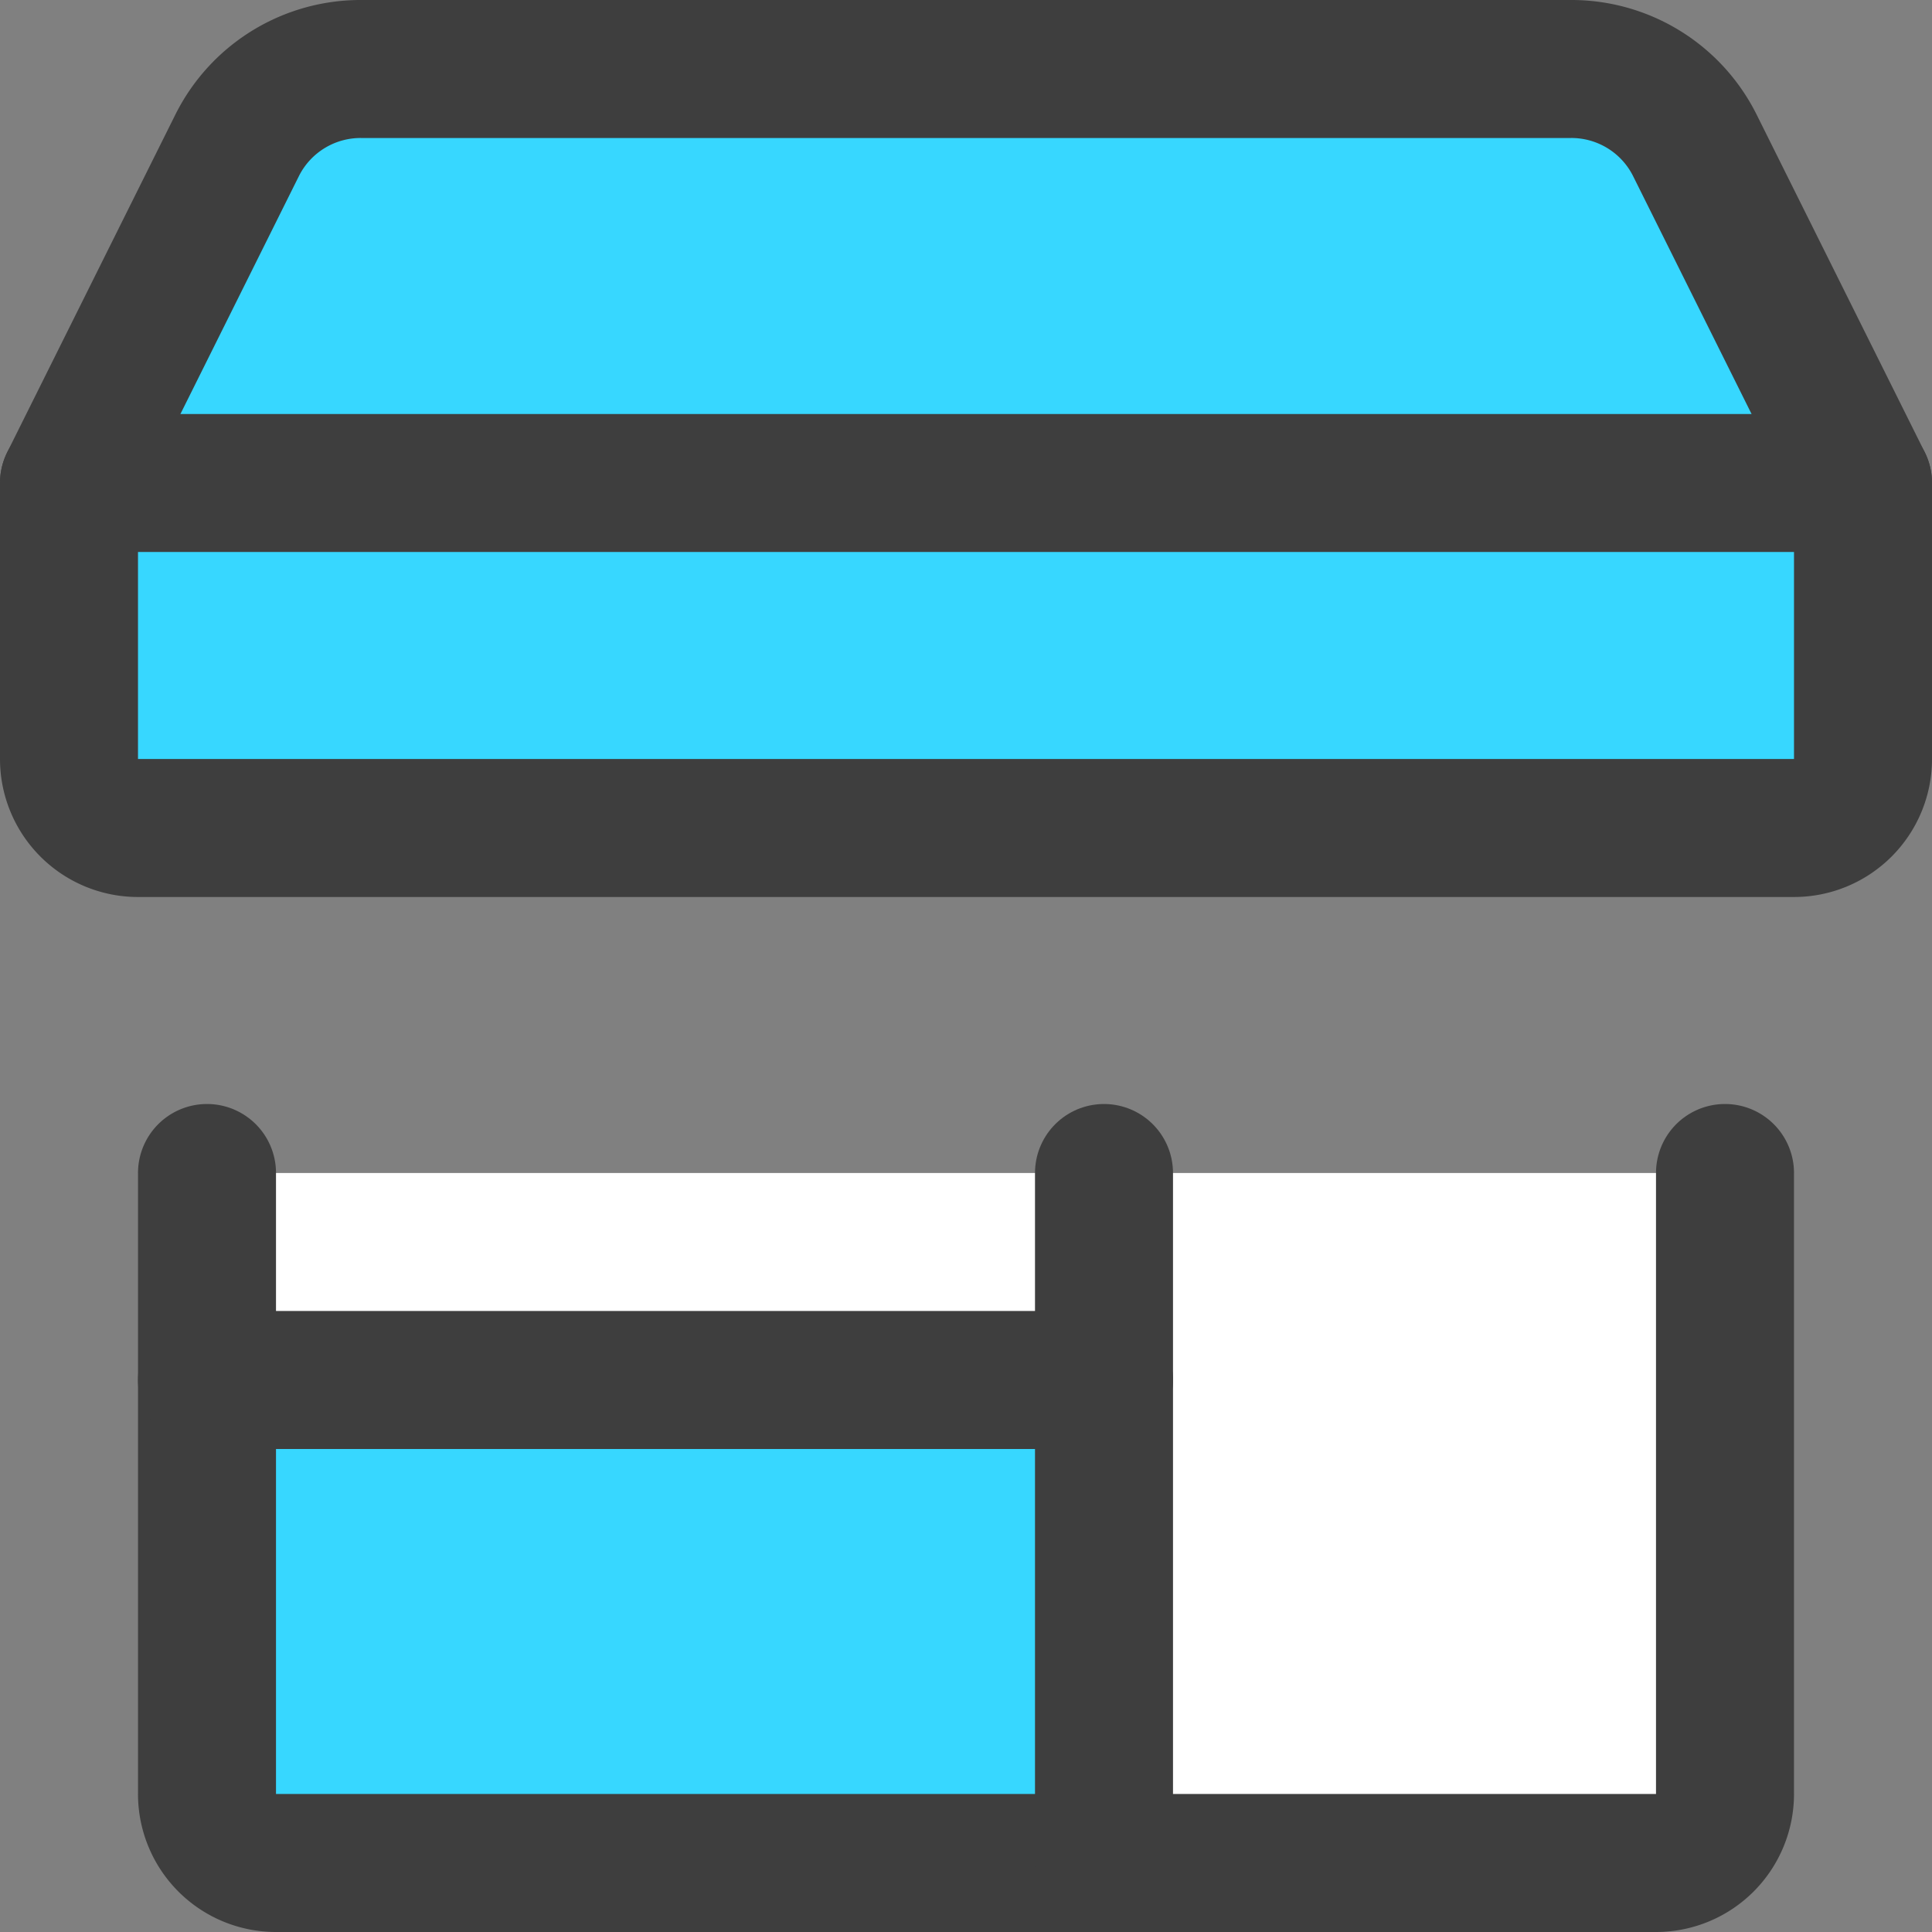 <svg xmlns="http://www.w3.org/2000/svg" fill="none" viewBox="0 0 14 14"><rect x="0" y="0" width="14" height="14" fill="#808080" stroke="none"/><g id="store-2--store-shop-shops-stores"><path id="Vector" fill="#ffffff" d="M1.5 8.5V13a.5.5 0 0 0 .5.5h10a.5.5 0 0 0 .5-.5V8.5"></path><path id="Rectangle 57" fill="#37d7ff" d="M1.5 10H8v3.5H1.5z"></path><path id="Vector_2" stroke="#3e3e3e" stroke-linecap="round" stroke-linejoin="round" d="M1.5 8.5V13a.5.5 0 0 0 .5.5h10a.5.5 0 0 0 .5-.5V8.5"></path><path id="Vector_3" stroke="#3e3e3e" stroke-linecap="round" stroke-linejoin="round" d="M8 8.5v5"></path><path id="Vector_4" stroke="#3e3e3e" stroke-linecap="round" stroke-linejoin="round" d="M1.5 10H8"></path><path id="Union" fill="#37d7ff" fill-rule="evenodd" d="M1 6h12a.5.5 0 0 0 .5-.5v-2l-1.22-2.45a1 1 0 0 0-.9-.55H2.62a1 1 0 0 0-.9.55L.5 3.5v2A.5.5 0 0 0 1 6Z" clip-rule="evenodd"></path><path id="Vector_5" stroke="#3e3e3e" stroke-linecap="round" stroke-linejoin="round" d="M13 6H1a.5.5 0 0 1-.5-.5v-2l1.22-2.45a1 1 0 0 1 .9-.55h8.76a1 1 0 0 1 .9.55L13.5 3.5v2a.5.5 0 0 1-.5.5Z"></path><path id="Vector_6" stroke="#3e3e3e" stroke-linecap="round" stroke-linejoin="round" d="M.5 3.5h13"></path></g></svg>